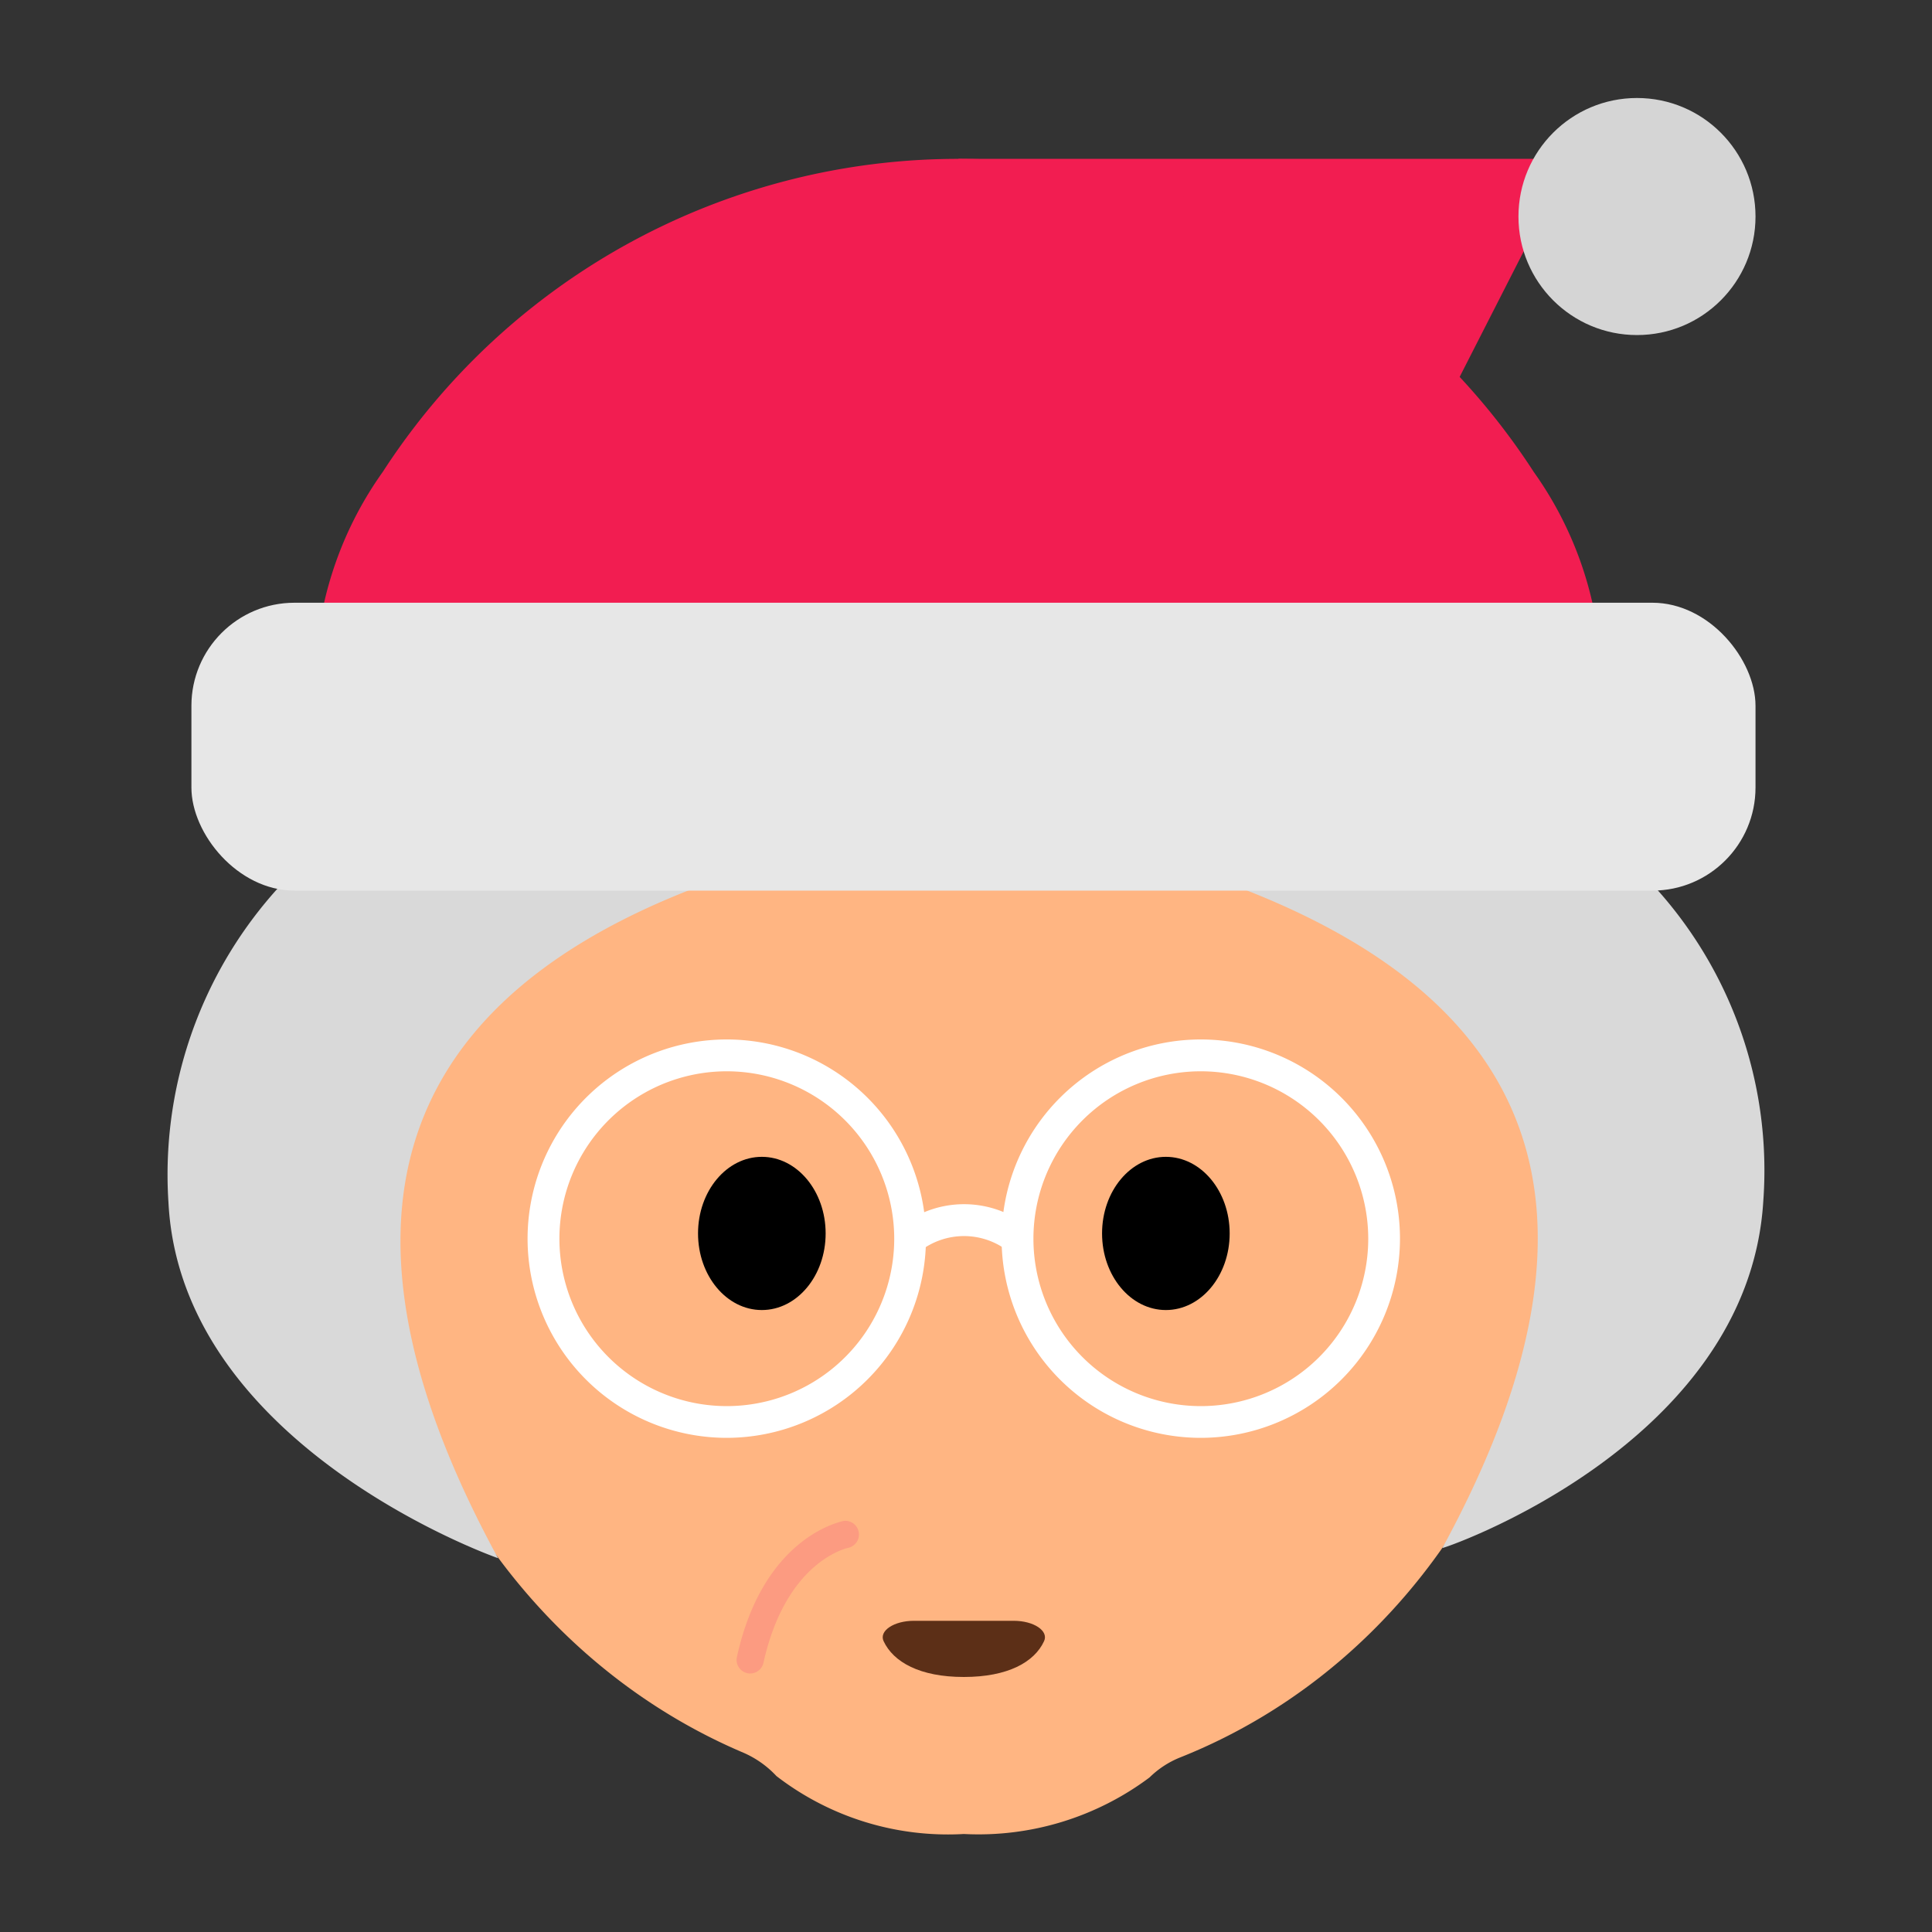 <svg id="Layer_1" data-name="Layer 1" xmlns="http://www.w3.org/2000/svg" viewBox="0 0 40 40"><rect x="0" y="0" width="40" height="40" fill="#333333" stroke="none"/><defs><style>.cls-1{fill:#ffb582;}.cls-2{fill:#ff9000;}.cls-3{fill:#d9d9d9;}.cls-4{fill:#5c2f17;}.cls-5{fill:#fc9b81;}.cls-6{fill:#fff;}.cls-7{fill:#f21d51;}.cls-8{fill:#e7e7e7;}.cls-9{fill:#d5d5d5;}.cls-10{fill:none;}</style></defs><path class="cls-1" d="M32.365,23.17C32.1,15.288,26.327,9.087,19.474,9.318S7.28,16.126,7.546,24.008c.2,5.834,3.412,10.4,7.848,12.281a2.052,2.052,0,0,1,.681.482,5.813,5.813,0,0,0,3.88,1.2A5.91,5.91,0,0,0,23.8,36.8a1.923,1.923,0,0,1,.636-.415C29.248,34.468,32.576,29.432,32.365,23.17Z"/><ellipse cx="15.773" cy="25.537" rx="1.321" ry="1.586"/><ellipse cx="24.138" cy="25.537" rx="1.321" ry="1.586"/><ellipse class="cls-2" cx="20.154" cy="9.678" rx="5.674" ry="3.425"/><path class="cls-3" d="M10.312,32.261S3.751,29.97,3.488,24.9A8.837,8.837,0,0,1,6.9,17.328s-.481-3.674,4.156-6.693a7.864,7.864,0,0,1,5.623-1.31,4.015,4.015,0,0,1,2.626,6.459,7.263,7.263,0,0,1-3.566,2.134C8.468,20.154,6.235,24.776,10.312,32.261Z"/><path class="cls-3" d="M29.863,32.049c-.13.068,6.334-2.081,6.644-7.18A8.717,8.717,0,0,0,33.1,17.3s.481-3.674-4.156-6.692A7.865,7.865,0,0,0,23.316,9.3a4.014,4.014,0,0,0-2.625,6.459,7.254,7.254,0,0,0,3.565,2.134C31.527,20.128,33.94,24.563,29.863,32.049Z"/><path class="cls-4" d="M20.991,33.557c.409,0,.726.207.625.422-.2.433-.749.741-1.661.741s-1.457-.308-1.661-.741c-.1-.215.216-.422.625-.422Z"/><path class="cls-5" d="M15.533,34.648a.216.216,0,0,1-.061-.007.281.281,0,0,1-.215-.335c.545-2.487,2.143-2.8,2.211-2.817a.283.283,0,0,1,.1.556c-.066.014-1.3.3-1.761,2.381A.283.283,0,0,1,15.533,34.648Z"/><path class="cls-6" d="M15.049,29.769a4.124,4.124,0,1,1,4.122-4.123A4.129,4.129,0,0,1,15.049,29.769Zm0-7.589a3.466,3.466,0,1,0,3.465,3.466A3.469,3.469,0,0,0,15.049,22.18Z"/><path class="cls-6" d="M24.862,29.769a4.124,4.124,0,1,1,4.123-4.123A4.128,4.128,0,0,1,24.862,29.769Zm0-7.589a3.466,3.466,0,1,0,3.466,3.466A3.469,3.469,0,0,0,24.862,22.18Z"/><path class="cls-6" d="M19.044,25.906l-.4-.52a2.131,2.131,0,0,1,2.631,0l-.41.513A1.489,1.489,0,0,0,19.044,25.906Z"/><polygon class="cls-7" points="19.84 3.288 32.523 3.288 27.61 12.923 19.84 3.288"/><path class="cls-7" d="M6.542,13.624A7.529,7.529,0,0,1,7.925,9.77a14.192,14.192,0,0,1,23.829,0,7.529,7.529,0,0,1,1.383,3.854V14.91H6.542Z"/><rect class="cls-8" x="3.963" y="12.479" width="32.383" height="5.96" rx="2.134"/><circle class="cls-9" cx="33.892" cy="4.483" r="2.454"/><rect class="cls-10" width="40" height="40"/></svg>